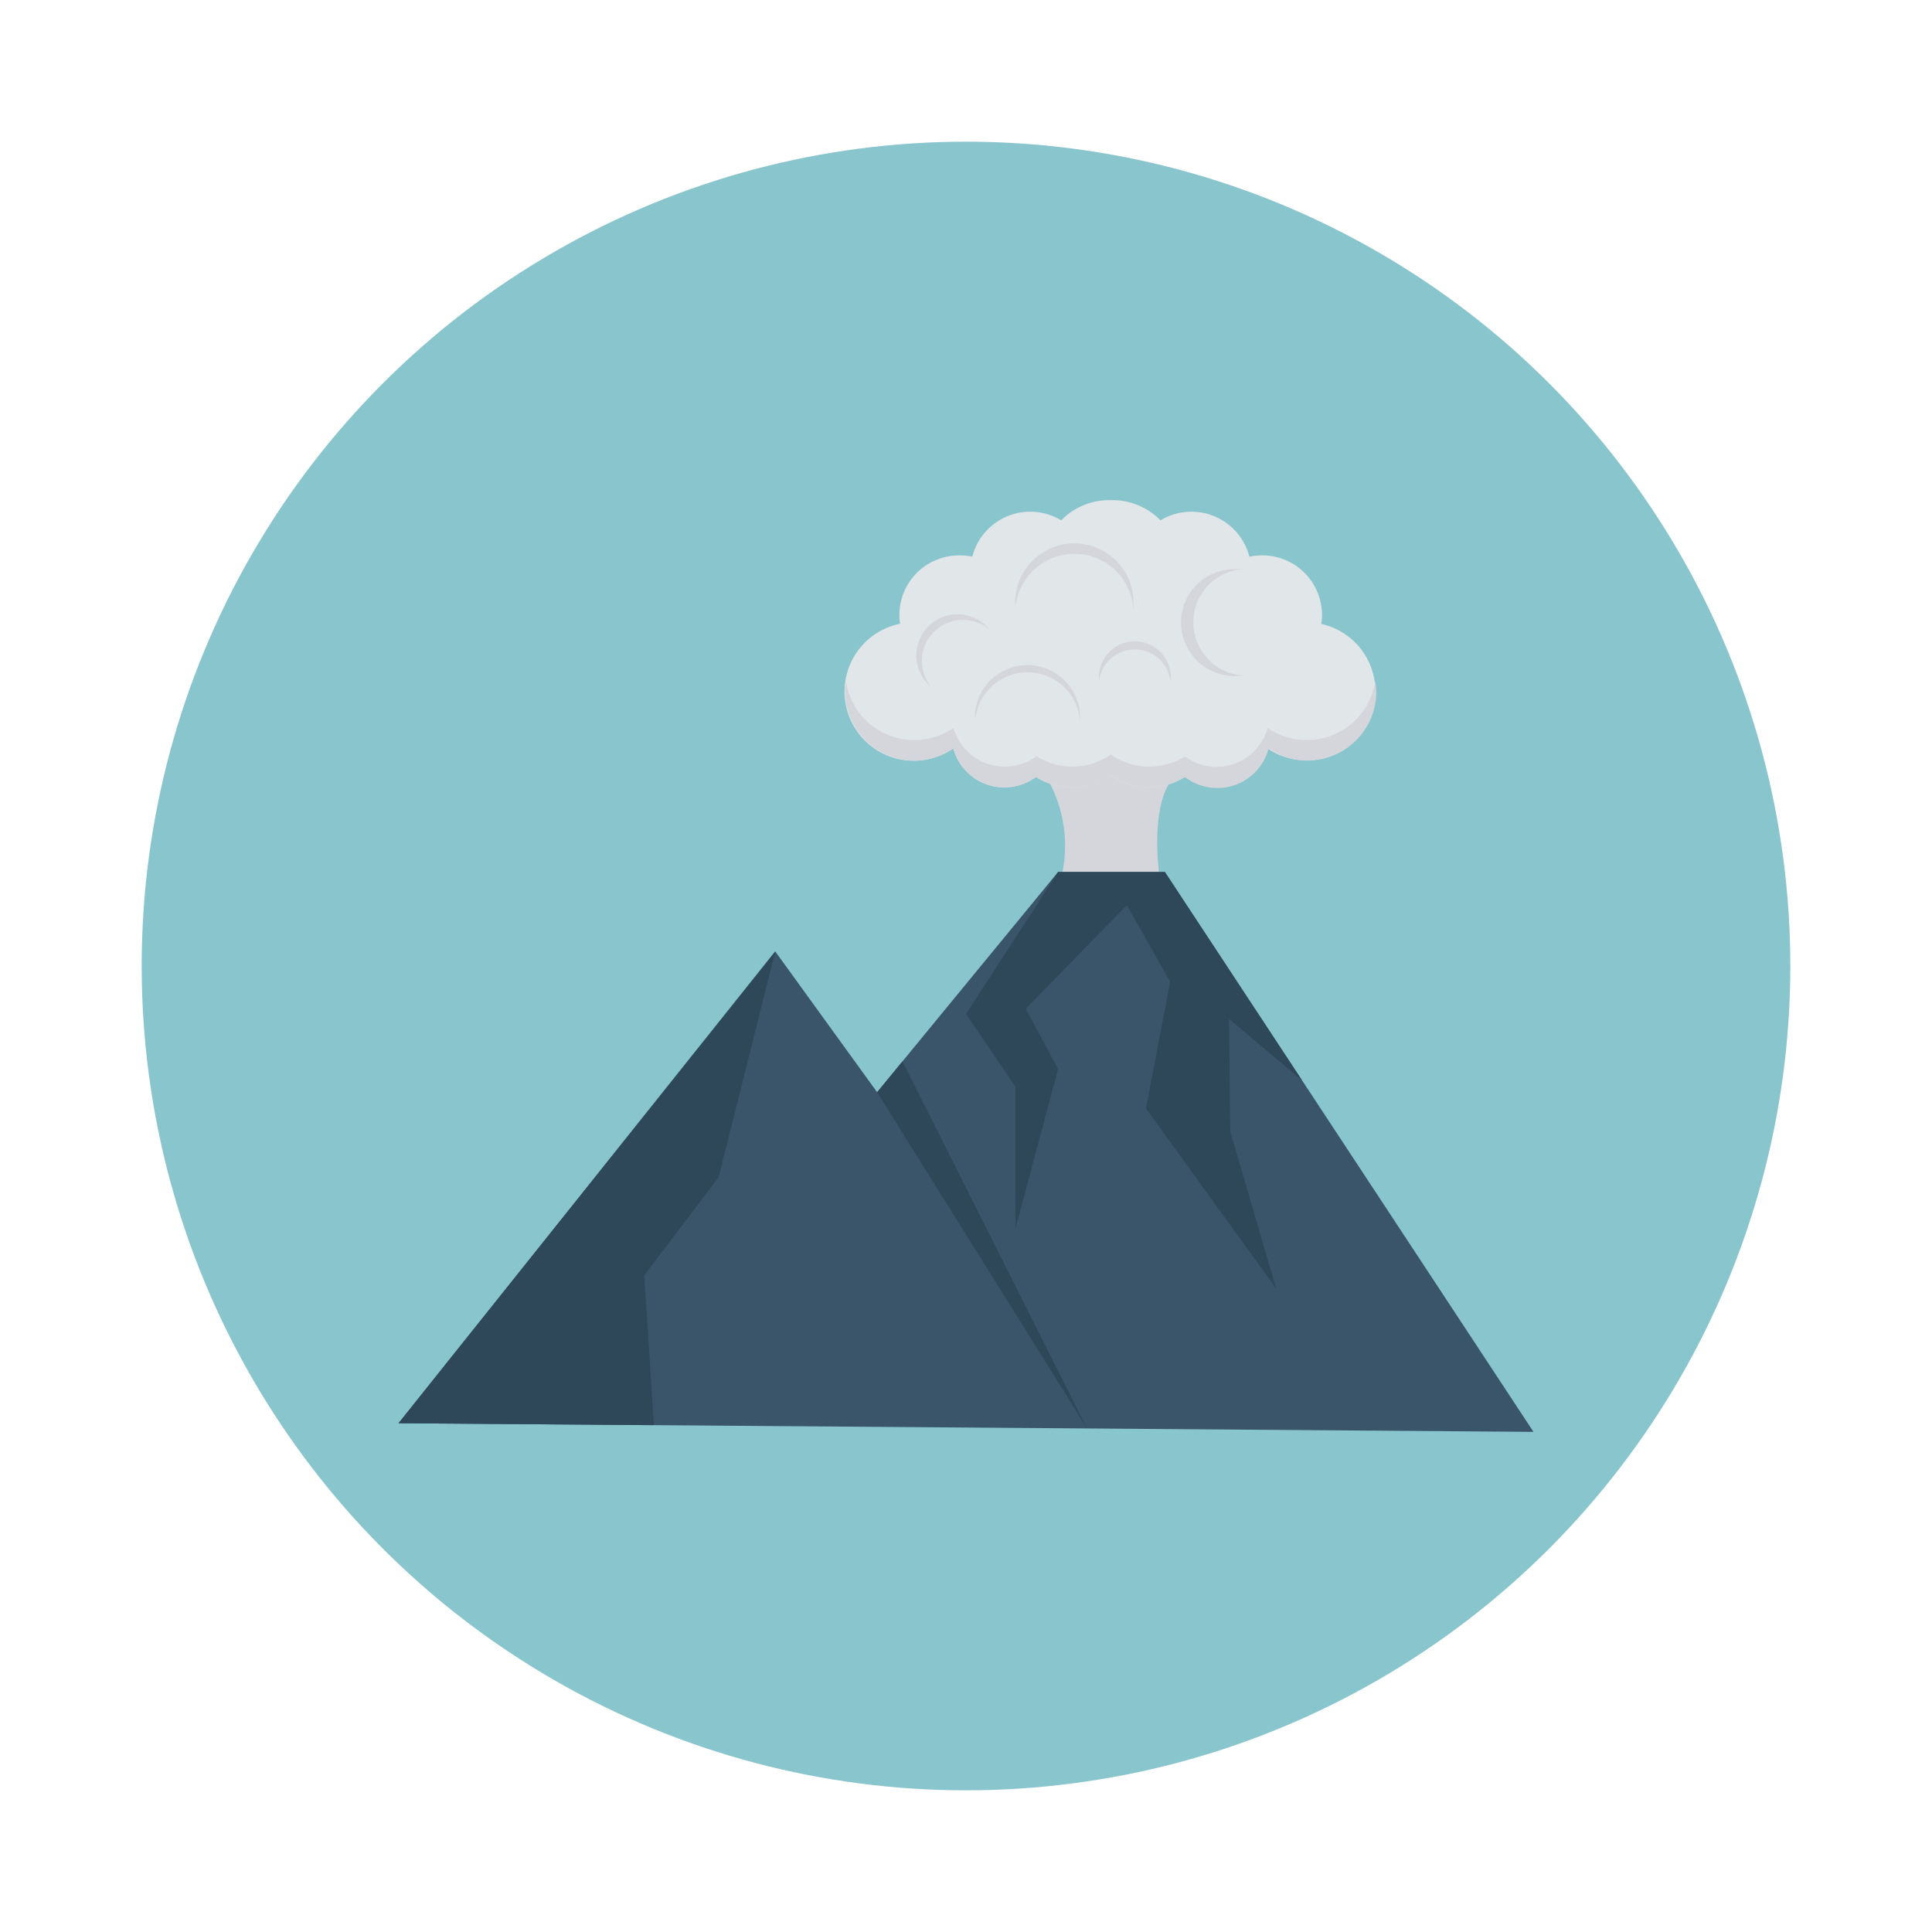 <svg id="Layer_1" height="512" viewBox="0 0 150 150" width="512" xmlns="http://www.w3.org/2000/svg" data-name="Layer 1"><circle cx="75" cy="75" fill="#89c5cd" r="64"/><path d="m91.46 60.05h-10.39a10.53 10.53 0 0 1 1.08 8.95h8s-1.24-6.93 1.31-8.95z" fill="#d5d6db"/><path d="m102.59 48.43a4.63 4.63 0 0 0 -4.59-5.31 5 5 0 0 0 -1 .1 4.64 4.64 0 0 0 -6.9-2.82 5.21 5.21 0 0 0 -3.74-1.57h-.23a5.21 5.21 0 0 0 -3.74 1.57 4.64 4.64 0 0 0 -6.9 2.82 5 5 0 0 0 -1-.1 4.63 4.63 0 0 0 -4.61 5.31 5.37 5.37 0 1 0 4.13 9.67 4.1 4.1 0 0 0 6.41 2.22 5.19 5.19 0 0 0 5.78-.14 5.21 5.21 0 0 0 5.79.14 4.1 4.1 0 0 0 6.41-2.22 5.36 5.36 0 1 0 4.13-9.67z" fill="#e1e6e9"/><g fill="#d5d6db"><path d="m106.86 53.68a5.36 5.36 0 0 1 -5.36 5.37 5.3 5.3 0 0 1 -3-.95 4.11 4.11 0 0 1 -6.5 2.22 5.19 5.19 0 0 1 -5.78-.14 5.19 5.19 0 0 1 -5.78.14 4.1 4.1 0 0 1 -6.41-2.22 5.36 5.36 0 0 1 -8.41-4.42 5.06 5.06 0 0 1 .06-.79 5.37 5.37 0 0 0 8.35 3.63 4.12 4.12 0 0 0 4 3 4.06 4.06 0 0 0 2.44-.81 5.22 5.22 0 0 0 5.78-.13 5.26 5.26 0 0 0 3 .94 5.17 5.17 0 0 0 2.75-.79 4.12 4.12 0 0 0 6.42-2.21 5.37 5.37 0 0 0 8.35-3.63 6.7 6.7 0 0 1 .09.79z"/><path d="m96.44 52.48h-.39a4.15 4.15 0 1 1 0-8.29 2.55 2.55 0 0 1 .39 0 4.14 4.14 0 0 0 0 8.25z"/><path d="m78.82 47c0-.14 0-.29 0-.43a4.59 4.59 0 1 1 9.18.43 3 3 0 0 1 0 .43 4.59 4.59 0 0 0 -9.13-.5z"/><path d="m85.32 52.76v-.26a2.79 2.79 0 1 1 5.57.3v.27a2.79 2.79 0 0 0 -5.54-.31z"/><path d="m75.7 55.72a2.54 2.54 0 0 1 0-.39 4.09 4.09 0 0 1 8.16.45v.38a4.08 4.08 0 0 0 -8.12-.44z"/><path d="m72.27 53.31-.22-.2a3.19 3.19 0 0 1 4.58-4.45l.2.23a3.19 3.19 0 0 0 -4.56 4.42z"/></g><path d="m90.44 67.7h-8.29l-14.05 17.1-7.91-10.93-29.25 36.63 88.12.67z" fill="#3a556a"/><path d="m68.1 84.8 16.3 26.11-14.33-28.51z" fill="#2f4859"/><path d="m82.15 67.7-7.15 11.02 3.84 5.66v11.02l3.31-12.41-2.51-4.67 7.85-8.04 3.36 5.95-1.88 9.83 10.12 14-3.57-12.21-.1-8.74 5.67 4.77-10.65-16.18z" fill="#2f4859"/><path d="m60.19 73.87-4.4 17.54-5.77 7.61.75 11.63-19.83-.15z" fill="#2f4859"/></svg>